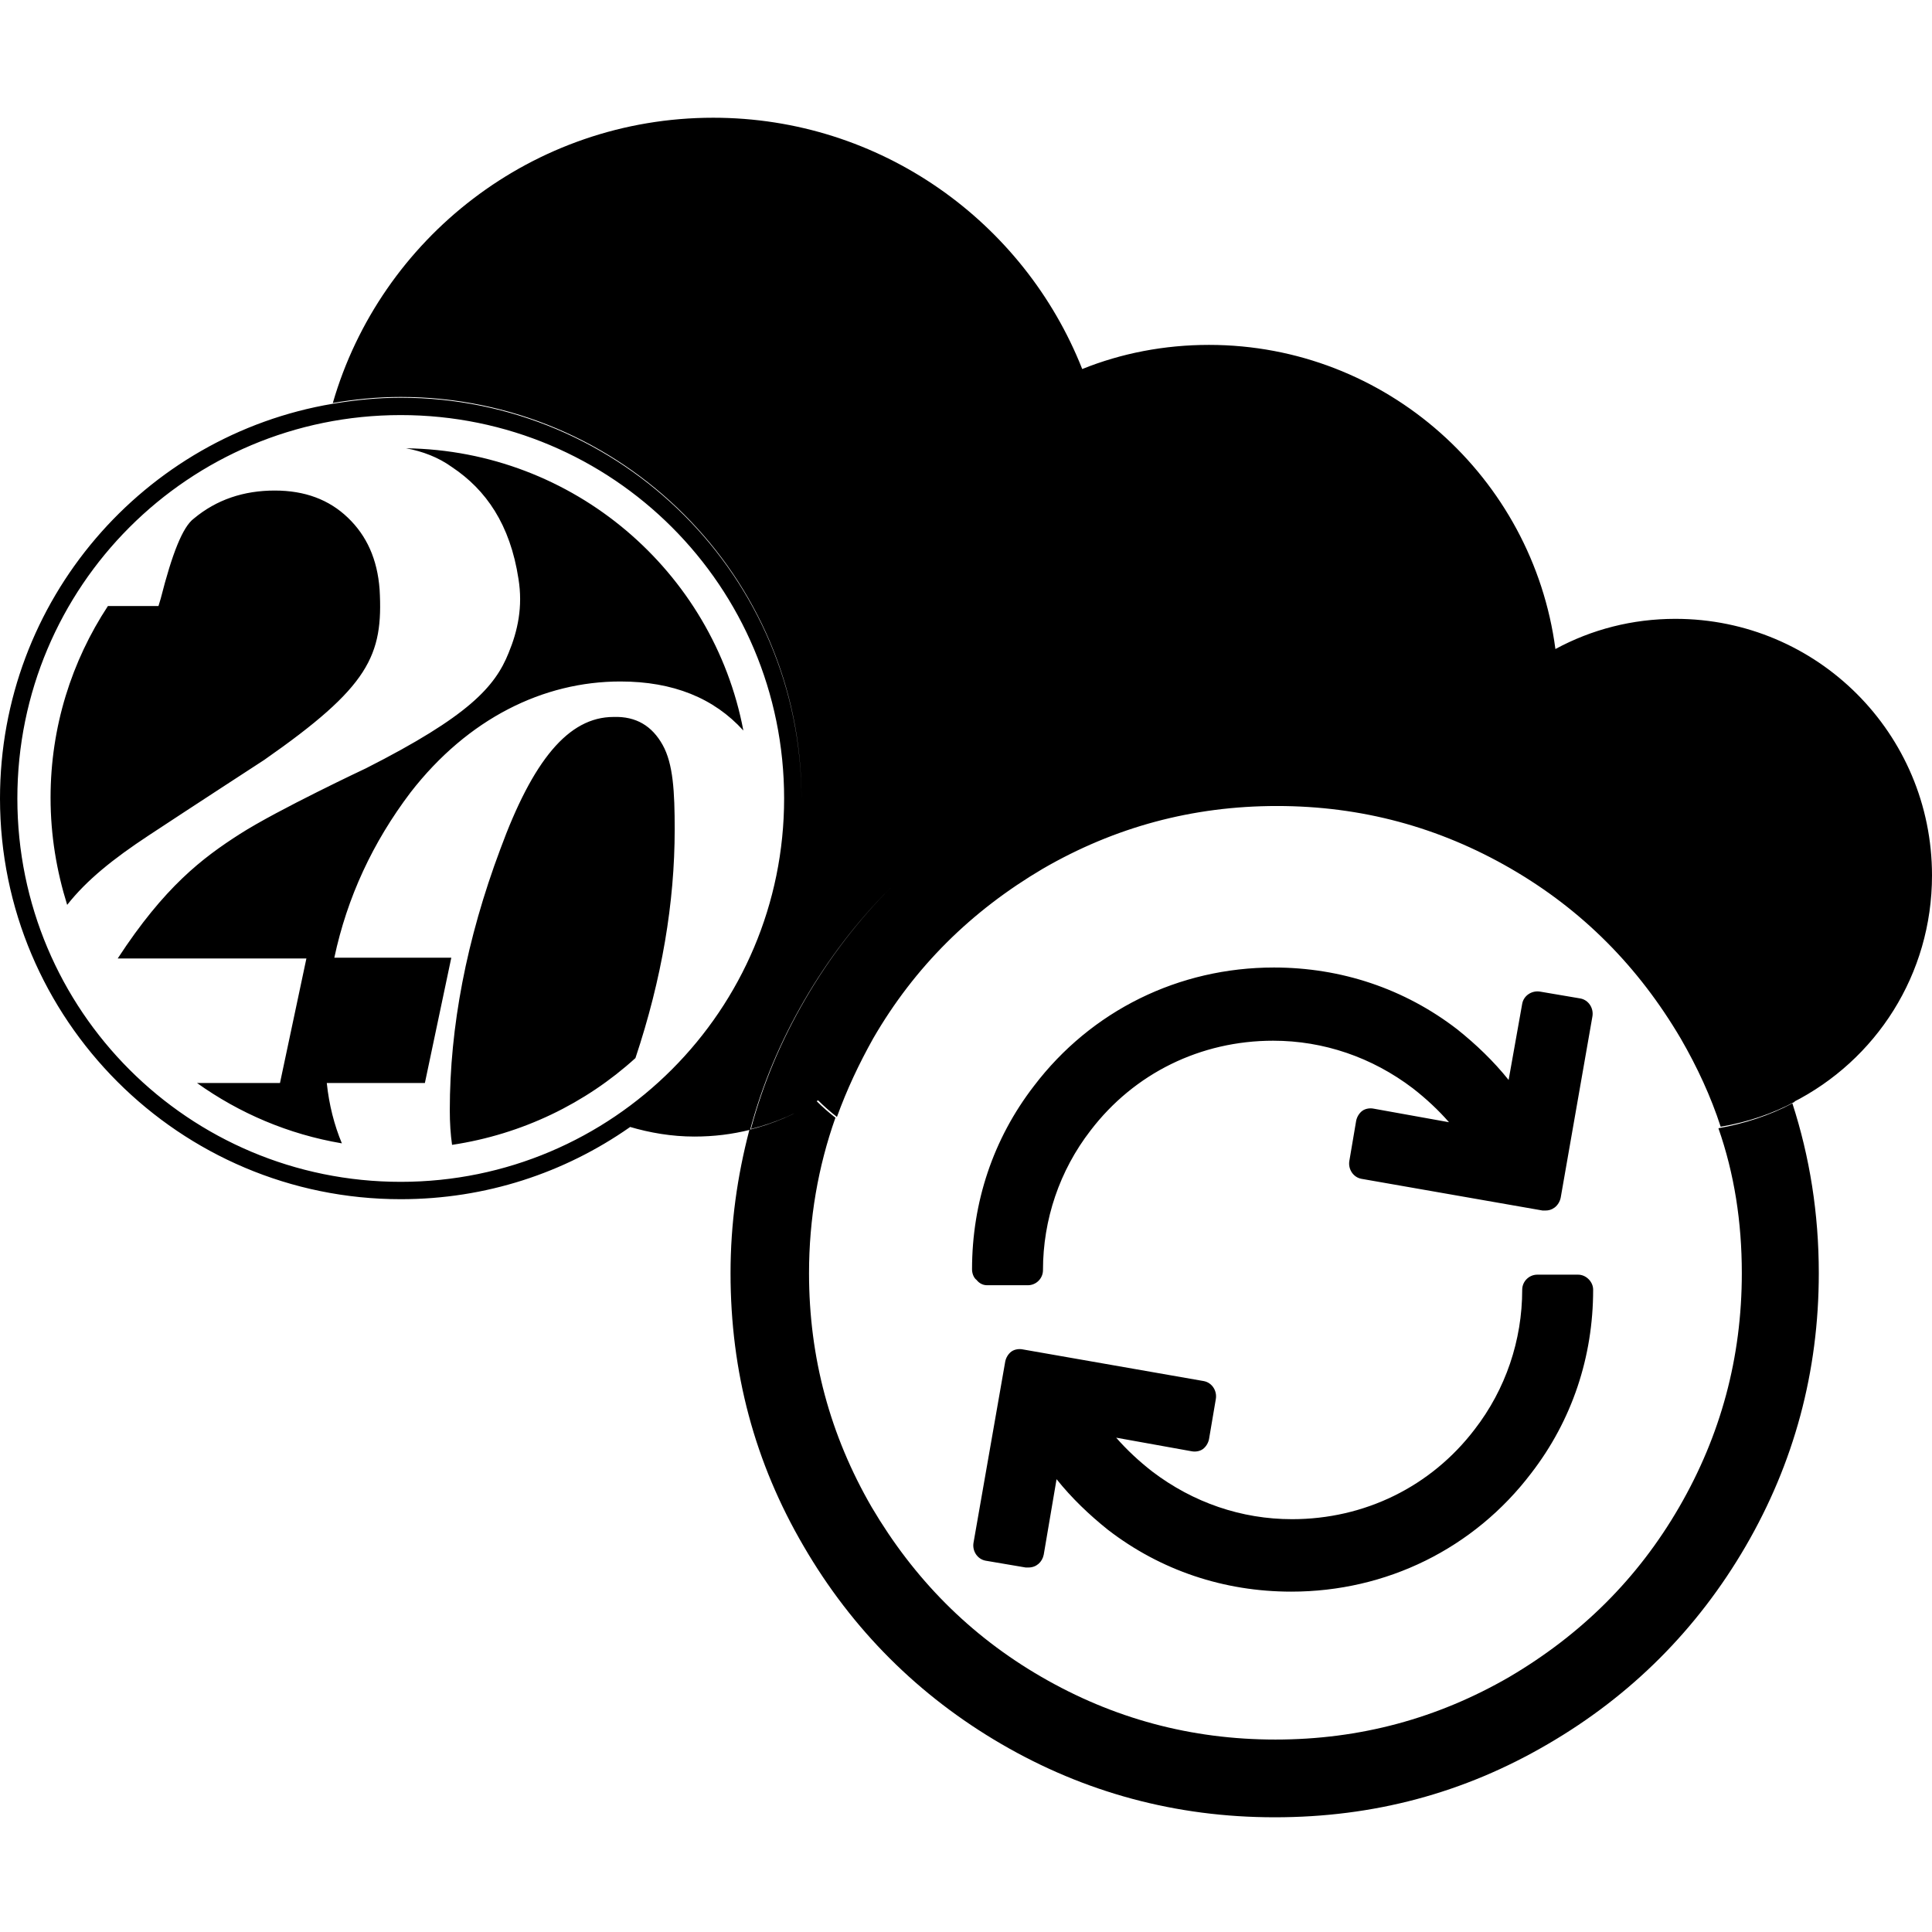 <?xml version="1.0" encoding="utf-8"?>
<!-- Generator: Adobe Illustrator 24.1.3, SVG Export Plug-In . SVG Version: 6.00 Build 0)  -->
<svg version="1.1" id="Ebene_1" xmlns="http://www.w3.org/2000/svg" xmlns:xlink="http://www.w3.org/1999/xlink" x="0px" y="0px"
	 viewBox="0 0 256 256" style="enable-background:new 0 0 256 256;" xml:space="preserve">
<path d="M87.8,98.7c1.4,2.5,1.6,6.2,1.6,11.2c0,9.7-1.7,19.8-5.2,30.3c-6.6,6-15,10.1-24.3,11.5c-0.2-1.4-0.3-2.9-0.3-4.6
	c0-11,2.2-22.6,6.7-34.6c4.3-11.7,9-17.5,15-17.5C84.3,94.9,86.4,96.2,87.8,98.7z M21.3,79.3l-0.3,1h-6.7c-4.8,7.3-7.6,16-7.6,25.4
	c0,5,0.8,9.7,2.2,14.2c2.6-3.3,6.1-6.1,10.8-9.2c5.3-3.5,15.3-10,15.3-10C48.9,91,50.8,86.9,50.3,78.1c-0.3-4-1.7-7.1-4.2-9.5
	c-2.5-2.4-5.7-3.6-9.7-3.6c-4.1,0-7.7,1.2-10.7,3.7C24.2,69.8,22.8,73.4,21.3,79.3z M43.3,143.5h10.5h2.5l3.5-16.6H44.3
	c1.7-8,5.1-15.3,10.1-21.9c7.6-9.8,17.6-14.7,27.8-14.7c7,0,12.4,2.2,16.3,6.5C94.5,75.7,76,59.7,53.8,59.4c2.2,0.4,4.3,1.2,6.1,2.5
	c4.5,3,7.7,7.6,8.8,14.8c0.6,3.7-0.1,6.9-1.3,9.8c-1.8,4.5-5.3,8.4-18.9,15.3c0,0-11.7,5.5-16.7,8.7c-5,3.2-10,7-16.2,16.5l25,0
	l-3.5,16.5H26.1c5.6,4,12.1,6.8,19.2,8C44.3,149.1,43.6,146.4,43.3,143.5z M106.2,105.8c0-29.3-23.8-53.1-53.1-53.1
	c-3.1,0-6,0.3-9,0.8C19.1,57.7,0,79.5,0,105.8c0,29.3,23.8,53.1,53.1,53.1c11.3,0,21.7-3.5,30.3-9.5
	C97.2,139.7,106.2,123.8,106.2,105.8z M53.1,156.6c-28.1,0-50.8-22.7-50.8-50.8c0-28.1,22.7-50.8,50.8-50.8
	c28.1,0,50.8,22.7,50.8,50.8C103.9,133.8,81.2,156.6,53.1,156.6z M256,116c0-18.8-15.2-34-34-34c-5.7,0-11.1,1.4-15.9,4
	c-3-22.7-22.4-40.3-45.9-40.3c-5.9,0-11.6,1.1-16.8,3.2c-7.7-19.5-26.7-33.3-48.9-33.3c-23.9,0-44.1,16-50.4,37.8
	c2.9-0.5,5.9-0.8,9-0.8c29.3,0,53.1,23.8,53.1,53.1c0,18-9,34-22.8,43.6c2.7,0.8,5.6,1.3,8.6,1.3c2.6,0,5-0.3,7.4-0.9
	c1.6-6,4-11.7,7.2-17.2c6.4-11,15.2-19.8,26.2-26.2c11-6.4,23.1-9.7,36.2-9.7c13.1,0,25.1,3.2,36.2,9.7c11,6.4,19.8,15.2,26.2,26.2
	c2.6,4.4,4.6,8.9,6.1,13.6C248.6,140.5,256,129.1,256,116z M230.8,168.7c0,11.2-2.8,21.5-8.3,31c-5.5,9.5-13,16.9-22.5,22.5
	c-9.5,5.5-19.8,8.3-31,8.3c-11.2,0-21.5-2.8-31-8.3c-9.5-5.5-16.9-13-22.5-22.5c-5.5-9.5-8.3-19.8-8.3-31c0-7.2,1.2-14.1,3.5-20.6
	c-0.9-0.7-1.7-1.4-2.5-2.2c-2.7,1.7-5.7,3-8.9,3.8c-1.6,6.1-2.5,12.4-2.5,19c0,13.1,3.2,25.1,9.7,36.2c6.4,11,15.2,19.8,26.2,26.2
	c11,6.4,23.1,9.7,36.2,9.7c13.1,0,25.1-3.2,36.2-9.7c11-6.4,19.8-15.2,26.2-26.2c6.4-11,9.7-23.1,9.7-36.2c0-7.9-1.2-15.4-3.5-22.5
	c-3,1.6-6.4,2.7-9.8,3.3C229.8,155.5,230.8,161.9,230.8,168.7z M205.3,106.2c-11-6.4-23.1-9.7-36.2-9.7c-13.1,0-25.1,3.2-36.2,9.7
	c-11,6.4-19.8,15.2-26.2,26.2c-3.2,5.5-5.6,11.2-7.2,17.2c3.2-0.8,6.2-2.1,8.9-3.8c0.8,0.8,1.6,1.5,2.5,2.2c1.3-3.6,2.9-7,4.8-10.4
	c5.5-9.5,13-16.9,22.5-22.5c9.5-5.5,19.8-8.3,31-8.3c11.2,0,21.5,2.8,31,8.3c9.5,5.5,16.9,13,22.5,22.5c2.2,3.8,4,7.7,5.3,11.7
	c3.5-0.6,6.8-1.7,9.8-3.3c-1.5-4.7-3.6-9.3-6.1-13.6C225.1,121.4,216.3,112.7,205.3,106.2z M130.8,170.3
	C130.8,170.3,130.8,170.3,130.8,170.3l5.4,0c1.1,0,2-0.9,2-2c0-6.7,2.2-13.2,6.3-18.5c5.8-7.6,14.6-11.9,24.2-11.9
	c6.7,0,13.1,2.2,18.5,6.3c1.8,1.4,3.4,2.9,4.8,4.5l-10-1.8c-0.5-0.1-1.1,0-1.5,0.3c-0.4,0.3-0.7,0.8-0.8,1.3l-0.9,5.3
	c-0.2,1.1,0.5,2.2,1.6,2.4l24,4.2c0.1,0,0.2,0,0.4,0c0.4,0,0.8-0.1,1.2-0.4c0.4-0.3,0.7-0.8,0.8-1.3l4.2-24c0.2-1.1-0.5-2.2-1.6-2.4
	l-5.3-0.9c-1.1-0.2-2.2,0.5-2.4,1.6l-1.8,10.1c-2-2.5-4.3-4.7-6.8-6.7c-7-5.4-15.4-8.2-24.3-8.2c-12.6,0-24.2,5.7-31.8,15.7
	c-5.4,7-8.2,15.4-8.2,24.3c0,0.5,0.2,1.1,0.6,1.4C129.8,170.1,130.3,170.3,130.8,170.3z M210.5,169.5c-0.4-0.4-0.9-0.6-1.4-0.6
	c0,0,0,0,0,0l-5.4,0c-1.1,0-2,0.9-2,2c0,6.7-2.2,13.2-6.3,18.5c-5.8,7.6-14.6,11.9-24.2,11.9c-6.7,0-13.1-2.2-18.5-6.3
	c-1.8-1.4-3.4-2.9-4.8-4.5l10,1.8c0.5,0.1,1.1,0,1.5-0.3c0.4-0.3,0.7-0.8,0.8-1.3l0.9-5.3c0.2-1.1-0.5-2.2-1.6-2.4l-24-4.2
	c-0.5-0.1-1.1,0-1.5,0.3c-0.4,0.3-0.7,0.8-0.8,1.3l-4.2,24c-0.2,1.1,0.5,2.2,1.6,2.4l5.3,0.9c0.1,0,0.2,0,0.4,0c1,0,1.8-0.7,2-1.7
	L140,196c2,2.5,4.3,4.7,6.8,6.7c7,5.4,15.4,8.2,24.3,8.2c12.6,0,24.2-5.7,31.8-15.7c5.4-7,8.2-15.4,8.2-24.3
	C211.1,170.4,210.9,169.9,210.5,169.5z"/>
</svg>
